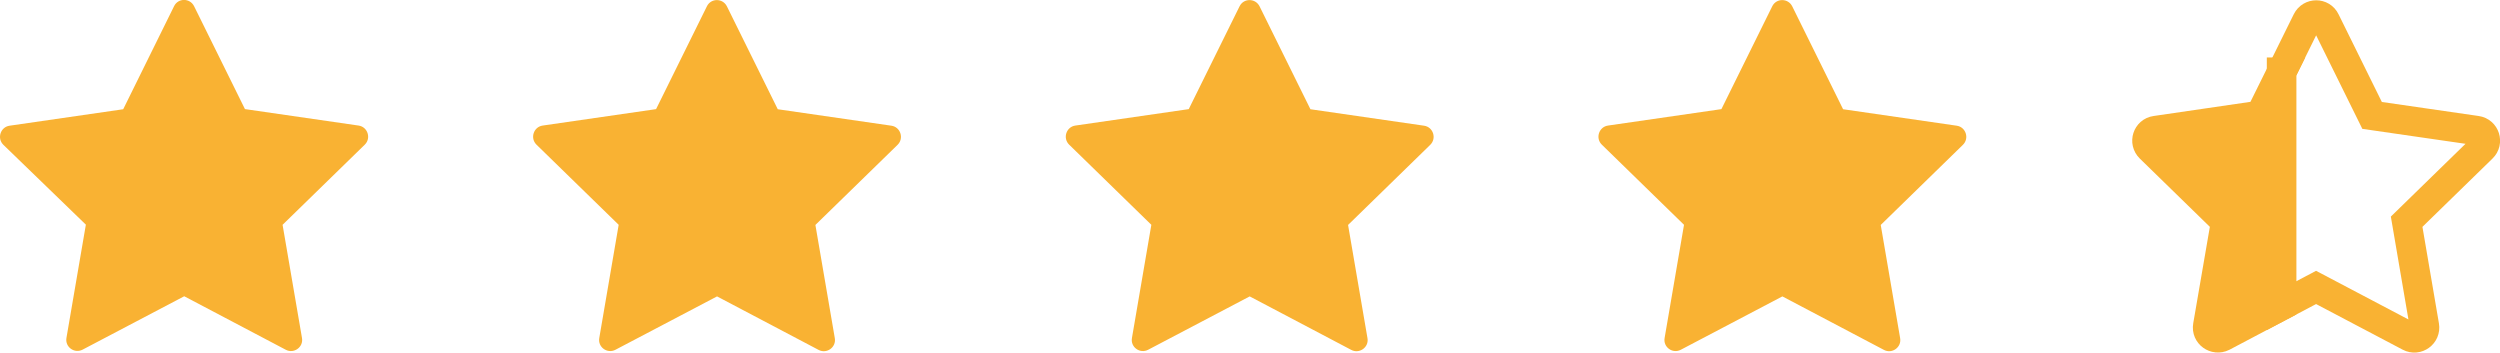 <?xml version="1.0" encoding="UTF-8"?>
<svg id="Calque_2" data-name="Calque 2" xmlns="http://www.w3.org/2000/svg" viewBox="0 0 170.04 23.98">
  <defs>
    <style>
      .cls-1, .cls-2 {
        stroke: #f9b233;
        stroke-miterlimit: 10;
        stroke-width: 2px;
      }

      .cls-1, .cls-3 {
        fill: #f9b233;
      }

      .cls-2 {
        fill: none;
      }

      .cls-3 {
        stroke-width: 0px;
      }
    </style>
  </defs>
  <g id="Calque_1-2" data-name="Calque 1">
    <g>
      <path class="cls-3" d="m8.38,7.43L11.84.42c.28-.57,1.08-.56,1.36,0l3.46,7,7.73,1.12c.62.09.87.86.42,1.3l-5.59,5.45,1.32,7.7c.11.62-.55,1.09-1.1.8l-6.91-3.64-6.91,3.63c-.56.29-1.21-.18-1.1-.8l1.32-7.7L.23,9.85c-.45-.44-.2-1.21.42-1.3l7.73-1.12Z"/>
      <path class="cls-3" d="m44.62,7.43l3.46-7c.28-.57,1.08-.56,1.36,0l3.46,7,7.73,1.12c.62.09.87.86.42,1.3l-5.59,5.45,1.32,7.7c.11.62-.55,1.09-1.1.8l-6.91-3.64-6.91,3.63c-.56.29-1.21-.18-1.1-.8l1.32-7.7-5.59-5.45c-.45-.44-.2-1.21.42-1.3l7.73-1.12Z"/>
      <path class="cls-3" d="m80.85,7.43l3.46-7c.28-.57,1.08-.56,1.36,0l3.46,7,7.73,1.12c.62.09.87.86.42,1.3l-5.59,5.45,1.32,7.7c.11.62-.55,1.09-1.1.8l-6.91-3.64-6.91,3.63c-.56.29-1.21-.18-1.1-.8l1.32-7.7-5.59-5.45c-.45-.44-.2-1.21.42-1.3l7.73-1.12Z"/>
      <path class="cls-3" d="m117.08,7.43l3.46-7c.28-.57,1.08-.56,1.36,0l3.46,7,7.73,1.12c.62.09.87.86.42,1.3l-5.59,5.45,1.32,7.7c.11.62-.55,1.09-1.1.8l-6.91-3.64-6.91,3.63c-.56.29-1.21-.18-1.1-.8l1.32-7.7-5.59-5.45c-.45-.44-.2-1.21.42-1.3l7.73-1.12Z"/>
      <path class="cls-1" d="m155.18,4.91v15.88l-4,2.11c-.52.26-1.12-.17-1.02-.74l1.22-7.08-5.14-5.01c-.42-.41-.19-1.11.38-1.19l7.11-1.04,1.45-2.93Z"/>
      <path class="cls-2" d="m168.83,10.07l-5.14,5.01,1.21,7.08c.1.57-.5,1.01-1.01.74l-6.36-3.35-2.35,1.24V4.91l1.73-3.5c.26-.52,1-.52,1.25,0l3.18,6.44,7.11,1.03c.57.08.8.79.38,1.19Z"/>
    </g>
  </g>
</svg>
